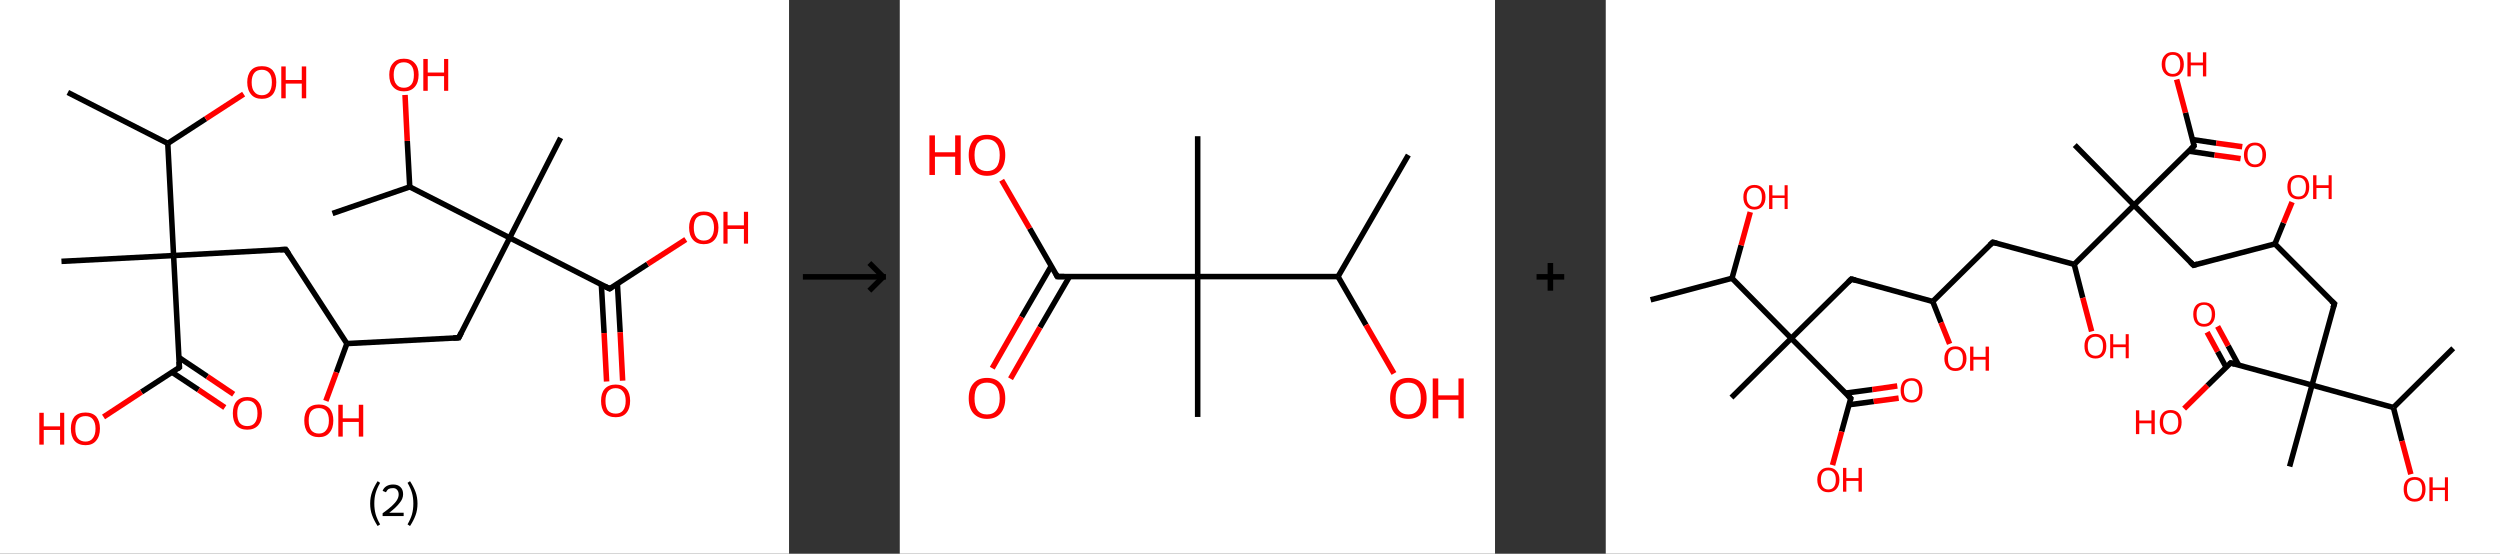 <?xml version='1.0' encoding='ASCII' standalone='yes'?>
<svg xmlns="http://www.w3.org/2000/svg" xmlns:xlink="http://www.w3.org/1999/xlink" version="1.1" width="903.0px" viewBox="0 0 903.0 200.0" height="200.0px">
  <rect x="0" y="0" width="903.0" height="200.0" fill="#333333" stroke="none"/>
  <g>
    <g transform="translate(0, 0) scale(1 1) "><!-- END OF HEADER -->
<rect style="opacity:1.0;fill:#FFFFFF;stroke:none" width="285.0" height="200.0" x="0.0" y="0.0"> </rect>
<path class="bond-0 atom-0 atom-1" d="M 24.5,33.4 L 60.6,51.8" style="fill:none;fill-rule:evenodd;stroke:#000000;stroke-width:2.0px;stroke-linecap:butt;stroke-linejoin:miter;stroke-opacity:1"/>
<path class="bond-1 atom-1 atom-2" d="M 60.6,51.8 L 74.3,42.9" style="fill:none;fill-rule:evenodd;stroke:#000000;stroke-width:2.0px;stroke-linecap:butt;stroke-linejoin:miter;stroke-opacity:1"/>
<path class="bond-1 atom-1 atom-2" d="M 74.3,42.9 L 88.0,34.0" style="fill:none;fill-rule:evenodd;stroke:#FF0000;stroke-width:2.0px;stroke-linecap:butt;stroke-linejoin:miter;stroke-opacity:1"/>
<path class="bond-2 atom-1 atom-3" d="M 60.6,51.8 L 62.7,92.3" style="fill:none;fill-rule:evenodd;stroke:#000000;stroke-width:2.0px;stroke-linecap:butt;stroke-linejoin:miter;stroke-opacity:1"/>
<path class="bond-3 atom-3 atom-4" d="M 62.7,92.3 L 22.2,94.4" style="fill:none;fill-rule:evenodd;stroke:#000000;stroke-width:2.0px;stroke-linecap:butt;stroke-linejoin:miter;stroke-opacity:1"/>
<path class="bond-4 atom-3 atom-5" d="M 62.7,92.3 L 103.2,90.1" style="fill:none;fill-rule:evenodd;stroke:#000000;stroke-width:2.0px;stroke-linecap:butt;stroke-linejoin:miter;stroke-opacity:1"/>
<path class="bond-5 atom-5 atom-6" d="M 103.2,90.1 L 125.3,124.1" style="fill:none;fill-rule:evenodd;stroke:#000000;stroke-width:2.0px;stroke-linecap:butt;stroke-linejoin:miter;stroke-opacity:1"/>
<path class="bond-6 atom-6 atom-7" d="M 125.3,124.1 L 121.5,134.5" style="fill:none;fill-rule:evenodd;stroke:#000000;stroke-width:2.0px;stroke-linecap:butt;stroke-linejoin:miter;stroke-opacity:1"/>
<path class="bond-6 atom-6 atom-7" d="M 121.5,134.5 L 117.7,144.8" style="fill:none;fill-rule:evenodd;stroke:#FF0000;stroke-width:2.0px;stroke-linecap:butt;stroke-linejoin:miter;stroke-opacity:1"/>
<path class="bond-7 atom-6 atom-8" d="M 125.3,124.1 L 165.7,122.0" style="fill:none;fill-rule:evenodd;stroke:#000000;stroke-width:2.0px;stroke-linecap:butt;stroke-linejoin:miter;stroke-opacity:1"/>
<path class="bond-8 atom-8 atom-9" d="M 165.7,122.0 L 184.1,85.9" style="fill:none;fill-rule:evenodd;stroke:#000000;stroke-width:2.0px;stroke-linecap:butt;stroke-linejoin:miter;stroke-opacity:1"/>
<path class="bond-9 atom-9 atom-10" d="M 184.1,85.9 L 202.5,49.8" style="fill:none;fill-rule:evenodd;stroke:#000000;stroke-width:2.0px;stroke-linecap:butt;stroke-linejoin:miter;stroke-opacity:1"/>
<path class="bond-10 atom-9 atom-11" d="M 184.1,85.9 L 220.2,104.3" style="fill:none;fill-rule:evenodd;stroke:#000000;stroke-width:2.0px;stroke-linecap:butt;stroke-linejoin:miter;stroke-opacity:1"/>
<path class="bond-11 atom-11 atom-12" d="M 217.2,102.7 L 218.2,120.3" style="fill:none;fill-rule:evenodd;stroke:#000000;stroke-width:2.0px;stroke-linecap:butt;stroke-linejoin:miter;stroke-opacity:1"/>
<path class="bond-11 atom-11 atom-12" d="M 218.2,120.3 L 219.1,137.8" style="fill:none;fill-rule:evenodd;stroke:#FF0000;stroke-width:2.0px;stroke-linecap:butt;stroke-linejoin:miter;stroke-opacity:1"/>
<path class="bond-11 atom-11 atom-12" d="M 223.0,102.4 L 224.0,120.0" style="fill:none;fill-rule:evenodd;stroke:#000000;stroke-width:2.0px;stroke-linecap:butt;stroke-linejoin:miter;stroke-opacity:1"/>
<path class="bond-11 atom-11 atom-12" d="M 224.0,120.0 L 224.9,137.5" style="fill:none;fill-rule:evenodd;stroke:#FF0000;stroke-width:2.0px;stroke-linecap:butt;stroke-linejoin:miter;stroke-opacity:1"/>
<path class="bond-12 atom-11 atom-13" d="M 220.2,104.3 L 233.9,95.4" style="fill:none;fill-rule:evenodd;stroke:#000000;stroke-width:2.0px;stroke-linecap:butt;stroke-linejoin:miter;stroke-opacity:1"/>
<path class="bond-12 atom-11 atom-13" d="M 233.9,95.4 L 247.7,86.5" style="fill:none;fill-rule:evenodd;stroke:#FF0000;stroke-width:2.0px;stroke-linecap:butt;stroke-linejoin:miter;stroke-opacity:1"/>
<path class="bond-13 atom-9 atom-14" d="M 184.1,85.9 L 148.0,67.5" style="fill:none;fill-rule:evenodd;stroke:#000000;stroke-width:2.0px;stroke-linecap:butt;stroke-linejoin:miter;stroke-opacity:1"/>
<path class="bond-14 atom-14 atom-15" d="M 148.0,67.5 L 120.1,77.1" style="fill:none;fill-rule:evenodd;stroke:#000000;stroke-width:2.0px;stroke-linecap:butt;stroke-linejoin:miter;stroke-opacity:1"/>
<path class="bond-15 atom-14 atom-16" d="M 148.0,67.5 L 147.1,50.9" style="fill:none;fill-rule:evenodd;stroke:#000000;stroke-width:2.0px;stroke-linecap:butt;stroke-linejoin:miter;stroke-opacity:1"/>
<path class="bond-15 atom-14 atom-16" d="M 147.1,50.9 L 146.3,34.3" style="fill:none;fill-rule:evenodd;stroke:#FF0000;stroke-width:2.0px;stroke-linecap:butt;stroke-linejoin:miter;stroke-opacity:1"/>
<path class="bond-16 atom-3 atom-17" d="M 62.7,92.3 L 64.8,132.7" style="fill:none;fill-rule:evenodd;stroke:#000000;stroke-width:2.0px;stroke-linecap:butt;stroke-linejoin:miter;stroke-opacity:1"/>
<path class="bond-17 atom-17 atom-18" d="M 62.2,134.5 L 71.7,140.8" style="fill:none;fill-rule:evenodd;stroke:#000000;stroke-width:2.0px;stroke-linecap:butt;stroke-linejoin:miter;stroke-opacity:1"/>
<path class="bond-17 atom-17 atom-18" d="M 71.7,140.8 L 81.2,147.2" style="fill:none;fill-rule:evenodd;stroke:#FF0000;stroke-width:2.0px;stroke-linecap:butt;stroke-linejoin:miter;stroke-opacity:1"/>
<path class="bond-17 atom-17 atom-18" d="M 64.6,129.1 L 74.9,136.0" style="fill:none;fill-rule:evenodd;stroke:#000000;stroke-width:2.0px;stroke-linecap:butt;stroke-linejoin:miter;stroke-opacity:1"/>
<path class="bond-17 atom-17 atom-18" d="M 74.9,136.0 L 84.4,142.4" style="fill:none;fill-rule:evenodd;stroke:#FF0000;stroke-width:2.0px;stroke-linecap:butt;stroke-linejoin:miter;stroke-opacity:1"/>
<path class="bond-18 atom-17 atom-19" d="M 64.8,132.7 L 51.1,141.6" style="fill:none;fill-rule:evenodd;stroke:#000000;stroke-width:2.0px;stroke-linecap:butt;stroke-linejoin:miter;stroke-opacity:1"/>
<path class="bond-18 atom-17 atom-19" d="M 51.1,141.6 L 37.4,150.6" style="fill:none;fill-rule:evenodd;stroke:#FF0000;stroke-width:2.0px;stroke-linecap:butt;stroke-linejoin:miter;stroke-opacity:1"/>
<path d="M 101.2,90.2 L 103.2,90.1 L 104.3,91.8" style="fill:none;stroke:#000000;stroke-width:2.0px;stroke-linecap:butt;stroke-linejoin:miter;stroke-opacity:1;"/>
<path d="M 163.7,122.1 L 165.7,122.0 L 166.6,120.2" style="fill:none;stroke:#000000;stroke-width:2.0px;stroke-linecap:butt;stroke-linejoin:miter;stroke-opacity:1;"/>
<path d="M 218.4,103.4 L 220.2,104.3 L 220.9,103.8" style="fill:none;stroke:#000000;stroke-width:2.0px;stroke-linecap:butt;stroke-linejoin:miter;stroke-opacity:1;"/>
<path d="M 64.7,130.7 L 64.8,132.7 L 64.2,133.2" style="fill:none;stroke:#000000;stroke-width:2.0px;stroke-linecap:butt;stroke-linejoin:miter;stroke-opacity:1;"/>
<path class="atom-2" d="M 89.3 29.7 Q 89.3 27.0, 90.7 25.4 Q 92.0 23.9, 94.6 23.9 Q 97.1 23.9, 98.5 25.4 Q 99.8 27.0, 99.8 29.7 Q 99.8 32.5, 98.5 34.1 Q 97.1 35.7, 94.6 35.7 Q 92.0 35.7, 90.7 34.1 Q 89.3 32.5, 89.3 29.7 M 94.6 34.4 Q 96.3 34.4, 97.3 33.2 Q 98.2 32.0, 98.2 29.7 Q 98.2 27.5, 97.3 26.4 Q 96.3 25.2, 94.6 25.2 Q 92.8 25.2, 91.9 26.3 Q 90.9 27.5, 90.9 29.7 Q 90.9 32.1, 91.9 33.2 Q 92.8 34.4, 94.6 34.4 " fill="#FF0000"/>
<path class="atom-2" d="M 101.6 24.0 L 103.2 24.0 L 103.2 28.9 L 109.0 28.9 L 109.0 24.0 L 110.6 24.0 L 110.6 35.5 L 109.0 35.5 L 109.0 30.2 L 103.2 30.2 L 103.2 35.5 L 101.6 35.5 L 101.6 24.0 " fill="#FF0000"/>
<path class="atom-7" d="M 109.9 151.9 Q 109.9 149.2, 111.2 147.6 Q 112.6 146.1, 115.2 146.1 Q 117.7 146.1, 119.1 147.6 Q 120.4 149.2, 120.4 151.9 Q 120.4 154.7, 119.0 156.3 Q 117.7 157.9, 115.2 157.9 Q 112.6 157.9, 111.2 156.3 Q 109.9 154.7, 109.9 151.9 M 115.2 156.6 Q 116.9 156.6, 117.8 155.4 Q 118.8 154.2, 118.8 151.9 Q 118.8 149.7, 117.8 148.5 Q 116.9 147.4, 115.2 147.4 Q 113.4 147.4, 112.4 148.5 Q 111.5 149.6, 111.5 151.9 Q 111.5 154.2, 112.4 155.4 Q 113.4 156.6, 115.2 156.6 " fill="#FF0000"/>
<path class="atom-7" d="M 122.2 146.2 L 123.8 146.2 L 123.8 151.1 L 129.6 151.1 L 129.6 146.2 L 131.2 146.2 L 131.2 157.7 L 129.6 157.7 L 129.6 152.4 L 123.8 152.4 L 123.8 157.7 L 122.2 157.7 L 122.2 146.2 " fill="#FF0000"/>
<path class="atom-12" d="M 217.1 144.8 Q 217.1 142.0, 218.4 140.5 Q 219.8 138.9, 222.4 138.9 Q 224.9 138.9, 226.3 140.5 Q 227.6 142.0, 227.6 144.8 Q 227.6 147.6, 226.2 149.2 Q 224.9 150.7, 222.4 150.7 Q 219.8 150.7, 218.4 149.2 Q 217.1 147.6, 217.1 144.8 M 222.4 149.4 Q 224.1 149.4, 225.0 148.3 Q 226.0 147.1, 226.0 144.8 Q 226.0 142.5, 225.0 141.4 Q 224.1 140.2, 222.4 140.2 Q 220.6 140.2, 219.6 141.4 Q 218.7 142.5, 218.7 144.8 Q 218.7 147.1, 219.6 148.3 Q 220.6 149.4, 222.4 149.4 " fill="#FF0000"/>
<path class="atom-13" d="M 248.9 82.2 Q 248.9 79.5, 250.3 77.9 Q 251.7 76.4, 254.2 76.4 Q 256.8 76.4, 258.1 77.9 Q 259.5 79.5, 259.5 82.2 Q 259.5 85.0, 258.1 86.6 Q 256.7 88.2, 254.2 88.2 Q 251.7 88.2, 250.3 86.6 Q 248.9 85.0, 248.9 82.2 M 254.2 86.9 Q 256.0 86.9, 256.9 85.7 Q 257.9 84.5, 257.9 82.2 Q 257.9 80.0, 256.9 78.8 Q 256.0 77.7, 254.2 77.7 Q 252.5 77.7, 251.5 78.8 Q 250.6 80.0, 250.6 82.2 Q 250.6 84.5, 251.5 85.7 Q 252.5 86.9, 254.2 86.9 " fill="#FF0000"/>
<path class="atom-13" d="M 261.3 76.5 L 262.8 76.5 L 262.8 81.4 L 268.7 81.4 L 268.7 76.5 L 270.2 76.5 L 270.2 88.0 L 268.7 88.0 L 268.7 82.7 L 262.8 82.7 L 262.8 88.0 L 261.3 88.0 L 261.3 76.5 " fill="#FF0000"/>
<path class="atom-16" d="M 140.6 27.0 Q 140.6 24.3, 142.0 22.8 Q 143.3 21.2, 145.9 21.2 Q 148.4 21.2, 149.8 22.8 Q 151.2 24.3, 151.2 27.0 Q 151.2 29.8, 149.8 31.4 Q 148.4 33.0, 145.9 33.0 Q 143.4 33.0, 142.0 31.4 Q 140.6 29.9, 140.6 27.0 M 145.9 31.7 Q 147.6 31.7, 148.6 30.5 Q 149.5 29.4, 149.5 27.0 Q 149.5 24.8, 148.6 23.7 Q 147.6 22.5, 145.9 22.5 Q 144.1 22.5, 143.2 23.6 Q 142.2 24.8, 142.2 27.0 Q 142.2 29.4, 143.2 30.5 Q 144.1 31.7, 145.9 31.7 " fill="#FF0000"/>
<path class="atom-16" d="M 152.9 21.3 L 154.5 21.3 L 154.5 26.2 L 160.4 26.2 L 160.4 21.3 L 161.9 21.3 L 161.9 32.8 L 160.4 32.8 L 160.4 27.5 L 154.5 27.5 L 154.5 32.8 L 152.9 32.8 L 152.9 21.3 " fill="#FF0000"/>
<path class="atom-18" d="M 84.1 149.3 Q 84.1 146.5, 85.4 145.0 Q 86.8 143.4, 89.3 143.4 Q 91.9 143.4, 93.2 145.0 Q 94.6 146.5, 94.6 149.3 Q 94.6 152.1, 93.2 153.7 Q 91.8 155.2, 89.3 155.2 Q 86.8 155.2, 85.4 153.7 Q 84.1 152.1, 84.1 149.3 M 89.3 153.9 Q 91.1 153.9, 92.0 152.8 Q 93.0 151.6, 93.0 149.3 Q 93.0 147.0, 92.0 145.9 Q 91.1 144.7, 89.3 144.7 Q 87.6 144.7, 86.6 145.9 Q 85.7 147.0, 85.7 149.3 Q 85.7 151.6, 86.6 152.8 Q 87.6 153.9, 89.3 153.9 " fill="#FF0000"/>
<path class="atom-19" d="M 14.2 149.1 L 15.8 149.1 L 15.8 154.0 L 21.7 154.0 L 21.7 149.1 L 23.2 149.1 L 23.2 160.6 L 21.7 160.6 L 21.7 155.3 L 15.8 155.3 L 15.8 160.6 L 14.2 160.6 L 14.2 149.1 " fill="#FF0000"/>
<path class="atom-19" d="M 25.6 154.8 Q 25.6 152.1, 26.9 150.5 Q 28.3 149.0, 30.9 149.0 Q 33.4 149.0, 34.8 150.5 Q 36.1 152.1, 36.1 154.8 Q 36.1 157.6, 34.7 159.2 Q 33.4 160.8, 30.9 160.8 Q 28.3 160.8, 26.9 159.2 Q 25.6 157.6, 25.6 154.8 M 30.9 159.5 Q 32.6 159.5, 33.5 158.3 Q 34.5 157.1, 34.5 154.8 Q 34.5 152.6, 33.5 151.4 Q 32.6 150.3, 30.9 150.3 Q 29.1 150.3, 28.1 151.4 Q 27.2 152.6, 27.2 154.8 Q 27.2 157.2, 28.1 158.3 Q 29.1 159.5, 30.9 159.5 " fill="#FF0000"/>
<path class="legend" d="M 133.7 181.9 Q 133.7 179.6, 134.4 177.7 Q 135.1 175.8, 136.4 173.8 L 137.3 174.4 Q 136.2 176.3, 135.7 178.0 Q 135.2 179.7, 135.2 181.9 Q 135.2 184.0, 135.7 185.8 Q 136.2 187.5, 137.3 189.4 L 136.4 190.0 Q 135.1 188.0, 134.4 186.1 Q 133.7 184.2, 133.7 181.9 " fill="#000000"/>
<path class="legend" d="M 138.2 177.3 Q 138.6 176.2, 139.6 175.6 Q 140.6 175.0, 142.0 175.0 Q 143.7 175.0, 144.6 175.9 Q 145.6 176.8, 145.6 178.5 Q 145.6 180.2, 144.3 181.7 Q 143.1 183.3, 140.6 185.2 L 145.8 185.2 L 145.8 186.4 L 138.2 186.4 L 138.2 185.4 Q 140.3 183.9, 141.5 182.8 Q 142.8 181.6, 143.4 180.6 Q 144.0 179.6, 144.0 178.6 Q 144.0 177.5, 143.4 176.9 Q 142.9 176.3, 142.0 176.3 Q 141.0 176.3, 140.4 176.6 Q 139.8 177.0, 139.4 177.8 L 138.2 177.3 " fill="#000000"/>
<path class="legend" d="M 150.8 181.9 Q 150.8 184.2, 150.1 186.1 Q 149.4 188.0, 148.1 190.0 L 147.2 189.4 Q 148.3 187.5, 148.8 185.8 Q 149.3 184.0, 149.3 181.9 Q 149.3 179.7, 148.8 178.0 Q 148.3 176.3, 147.2 174.4 L 148.1 173.8 Q 149.4 175.8, 150.1 177.7 Q 150.8 179.6, 150.8 181.9 " fill="#000000"/>
</g>
    <g transform="translate(285.0, 0) scale(1 1) "><line x1="5" y1="100" x2="35" y2="100" style="stroke:rgb(0,0,0);stroke-width:2"/>
  <line x1="34" y1="100" x2="29" y2="95" style="stroke:rgb(0,0,0);stroke-width:2"/>
  <line x1="34" y1="100" x2="29" y2="105" style="stroke:rgb(0,0,0);stroke-width:2"/>
</g>
    <g transform="translate(325.0, 0) scale(1 1) "><!-- END OF HEADER -->
<rect style="opacity:1.0;fill:#FFFFFF;stroke:none" width="215.0" height="200.0" x="0.0" y="0.0"> </rect>
<path class="bond-0 atom-0 atom-1" d="M 183.7,56.0 L 158.3,99.9" style="fill:none;fill-rule:evenodd;stroke:#000000;stroke-width:2.0px;stroke-linecap:butt;stroke-linejoin:miter;stroke-opacity:1"/>
<path class="bond-1 atom-1 atom-2" d="M 158.3,99.9 L 168.4,117.4" style="fill:none;fill-rule:evenodd;stroke:#000000;stroke-width:2.0px;stroke-linecap:butt;stroke-linejoin:miter;stroke-opacity:1"/>
<path class="bond-1 atom-1 atom-2" d="M 168.4,117.4 L 178.5,134.9" style="fill:none;fill-rule:evenodd;stroke:#FF0000;stroke-width:2.0px;stroke-linecap:butt;stroke-linejoin:miter;stroke-opacity:1"/>
<path class="bond-2 atom-1 atom-3" d="M 158.3,99.9 L 107.6,99.9" style="fill:none;fill-rule:evenodd;stroke:#000000;stroke-width:2.0px;stroke-linecap:butt;stroke-linejoin:miter;stroke-opacity:1"/>
<path class="bond-3 atom-3 atom-4" d="M 107.6,99.9 L 107.6,49.2" style="fill:none;fill-rule:evenodd;stroke:#000000;stroke-width:2.0px;stroke-linecap:butt;stroke-linejoin:miter;stroke-opacity:1"/>
<path class="bond-4 atom-3 atom-5" d="M 107.6,99.9 L 107.6,150.6" style="fill:none;fill-rule:evenodd;stroke:#000000;stroke-width:2.0px;stroke-linecap:butt;stroke-linejoin:miter;stroke-opacity:1"/>
<path class="bond-5 atom-3 atom-6" d="M 107.6,99.9 L 56.9,99.9" style="fill:none;fill-rule:evenodd;stroke:#000000;stroke-width:2.0px;stroke-linecap:butt;stroke-linejoin:miter;stroke-opacity:1"/>
<path class="bond-6 atom-6 atom-7" d="M 54.7,96.1 L 44.0,114.5" style="fill:none;fill-rule:evenodd;stroke:#000000;stroke-width:2.0px;stroke-linecap:butt;stroke-linejoin:miter;stroke-opacity:1"/>
<path class="bond-6 atom-6 atom-7" d="M 44.0,114.5 L 33.4,133.0" style="fill:none;fill-rule:evenodd;stroke:#FF0000;stroke-width:2.0px;stroke-linecap:butt;stroke-linejoin:miter;stroke-opacity:1"/>
<path class="bond-6 atom-6 atom-7" d="M 61.3,99.9 L 50.6,118.3" style="fill:none;fill-rule:evenodd;stroke:#000000;stroke-width:2.0px;stroke-linecap:butt;stroke-linejoin:miter;stroke-opacity:1"/>
<path class="bond-6 atom-6 atom-7" d="M 50.6,118.3 L 40.0,136.8" style="fill:none;fill-rule:evenodd;stroke:#FF0000;stroke-width:2.0px;stroke-linecap:butt;stroke-linejoin:miter;stroke-opacity:1"/>
<path class="bond-7 atom-6 atom-8" d="M 56.9,99.9 L 46.9,82.5" style="fill:none;fill-rule:evenodd;stroke:#000000;stroke-width:2.0px;stroke-linecap:butt;stroke-linejoin:miter;stroke-opacity:1"/>
<path class="bond-7 atom-6 atom-8" d="M 46.9,82.5 L 36.8,65.1" style="fill:none;fill-rule:evenodd;stroke:#FF0000;stroke-width:2.0px;stroke-linecap:butt;stroke-linejoin:miter;stroke-opacity:1"/>
<path d="M 59.4,99.9 L 56.9,99.9 L 56.4,99.0" style="fill:none;stroke:#000000;stroke-width:2.0px;stroke-linecap:butt;stroke-linejoin:miter;stroke-opacity:1;"/>
<path class="atom-2" d="M 177.1 143.9 Q 177.1 140.4, 178.8 138.5 Q 180.5 136.5, 183.7 136.5 Q 186.9 136.5, 188.6 138.5 Q 190.3 140.4, 190.3 143.9 Q 190.3 147.3, 188.6 149.3 Q 186.8 151.3, 183.7 151.3 Q 180.5 151.3, 178.8 149.3 Q 177.1 147.4, 177.1 143.9 M 183.7 149.7 Q 185.9 149.7, 187.0 148.2 Q 188.2 146.7, 188.2 143.9 Q 188.2 141.0, 187.0 139.6 Q 185.9 138.2, 183.7 138.2 Q 181.5 138.2, 180.3 139.6 Q 179.1 141.0, 179.1 143.9 Q 179.1 146.8, 180.3 148.2 Q 181.5 149.7, 183.7 149.7 " fill="#FF0000"/>
<path class="atom-2" d="M 192.5 136.7 L 194.5 136.7 L 194.5 142.8 L 201.8 142.8 L 201.8 136.7 L 203.7 136.7 L 203.7 151.1 L 201.8 151.1 L 201.8 144.4 L 194.5 144.4 L 194.5 151.1 L 192.5 151.1 L 192.5 136.7 " fill="#FF0000"/>
<path class="atom-7" d="M 24.9 143.9 Q 24.9 140.4, 26.6 138.5 Q 28.3 136.5, 31.5 136.5 Q 34.7 136.5, 36.4 138.5 Q 38.1 140.4, 38.1 143.9 Q 38.1 147.3, 36.4 149.3 Q 34.7 151.3, 31.5 151.3 Q 28.4 151.3, 26.6 149.3 Q 24.9 147.4, 24.9 143.9 M 31.5 149.7 Q 33.7 149.7, 34.9 148.2 Q 36.1 146.7, 36.1 143.9 Q 36.1 141.0, 34.9 139.6 Q 33.7 138.2, 31.5 138.2 Q 29.3 138.2, 28.1 139.6 Q 27.0 141.0, 27.0 143.9 Q 27.0 146.8, 28.1 148.2 Q 29.3 149.7, 31.5 149.7 " fill="#FF0000"/>
<path class="atom-8" d="M 10.7 48.9 L 12.7 48.9 L 12.7 55.0 L 20.0 55.0 L 20.0 48.9 L 22.0 48.9 L 22.0 63.2 L 20.0 63.2 L 20.0 56.6 L 12.7 56.6 L 12.7 63.2 L 10.7 63.2 L 10.7 48.9 " fill="#FF0000"/>
<path class="atom-8" d="M 24.9 56.0 Q 24.9 52.6, 26.6 50.6 Q 28.3 48.7, 31.5 48.7 Q 34.7 48.7, 36.4 50.6 Q 38.1 52.6, 38.1 56.0 Q 38.1 59.5, 36.4 61.5 Q 34.7 63.5, 31.5 63.5 Q 28.4 63.5, 26.6 61.5 Q 24.9 59.5, 24.9 56.0 M 31.5 61.8 Q 33.7 61.8, 34.9 60.4 Q 36.1 58.9, 36.1 56.0 Q 36.1 53.2, 34.9 51.8 Q 33.7 50.3, 31.5 50.3 Q 29.3 50.3, 28.1 51.7 Q 27.0 53.2, 27.0 56.0 Q 27.0 58.9, 28.1 60.4 Q 29.3 61.8, 31.5 61.8 " fill="#FF0000"/>
</g>
    <g transform="translate(540.0, 0) scale(1 1) "><line x1="15" y1="100" x2="25" y2="100" style="stroke:rgb(0,0,0);stroke-width:2"/>
  <line x1="20" y1="95" x2="20" y2="105" style="stroke:rgb(0,0,0);stroke-width:2"/>
</g>
    <g transform="translate(580.0, 0) scale(1 1) "><!-- END OF HEADER -->
<rect style="opacity:1.0;fill:#FFFFFF;stroke:none" width="323.0" height="200.0" x="0.0" y="0.0"> </rect>
<path class="bond-0 atom-0 atom-1" d="M 16.2,108.3 L 45.6,100.5" style="fill:none;fill-rule:evenodd;stroke:#000000;stroke-width:2.0px;stroke-linecap:butt;stroke-linejoin:miter;stroke-opacity:1"/>
<path class="bond-1 atom-1 atom-2" d="M 45.6,100.5 L 48.9,88.6" style="fill:none;fill-rule:evenodd;stroke:#000000;stroke-width:2.0px;stroke-linecap:butt;stroke-linejoin:miter;stroke-opacity:1"/>
<path class="bond-1 atom-1 atom-2" d="M 48.9,88.6 L 52.2,76.6" style="fill:none;fill-rule:evenodd;stroke:#FF0000;stroke-width:2.0px;stroke-linecap:butt;stroke-linejoin:miter;stroke-opacity:1"/>
<path class="bond-2 atom-1 atom-3" d="M 45.6,100.5 L 67.0,122.2" style="fill:none;fill-rule:evenodd;stroke:#000000;stroke-width:2.0px;stroke-linecap:butt;stroke-linejoin:miter;stroke-opacity:1"/>
<path class="bond-3 atom-3 atom-4" d="M 67.0,122.2 L 45.4,143.6" style="fill:none;fill-rule:evenodd;stroke:#000000;stroke-width:2.0px;stroke-linecap:butt;stroke-linejoin:miter;stroke-opacity:1"/>
<path class="bond-4 atom-3 atom-5" d="M 67.0,122.2 L 88.7,100.8" style="fill:none;fill-rule:evenodd;stroke:#000000;stroke-width:2.0px;stroke-linecap:butt;stroke-linejoin:miter;stroke-opacity:1"/>
<path class="bond-5 atom-5 atom-6" d="M 88.7,100.8 L 118.1,108.9" style="fill:none;fill-rule:evenodd;stroke:#000000;stroke-width:2.0px;stroke-linecap:butt;stroke-linejoin:miter;stroke-opacity:1"/>
<path class="bond-6 atom-6 atom-7" d="M 118.1,108.9 L 121.1,116.5" style="fill:none;fill-rule:evenodd;stroke:#000000;stroke-width:2.0px;stroke-linecap:butt;stroke-linejoin:miter;stroke-opacity:1"/>
<path class="bond-6 atom-6 atom-7" d="M 121.1,116.5 L 124.2,124.2" style="fill:none;fill-rule:evenodd;stroke:#FF0000;stroke-width:2.0px;stroke-linecap:butt;stroke-linejoin:miter;stroke-opacity:1"/>
<path class="bond-7 atom-6 atom-8" d="M 118.1,108.9 L 139.8,87.5" style="fill:none;fill-rule:evenodd;stroke:#000000;stroke-width:2.0px;stroke-linecap:butt;stroke-linejoin:miter;stroke-opacity:1"/>
<path class="bond-8 atom-8 atom-9" d="M 139.8,87.5 L 169.2,95.5" style="fill:none;fill-rule:evenodd;stroke:#000000;stroke-width:2.0px;stroke-linecap:butt;stroke-linejoin:miter;stroke-opacity:1"/>
<path class="bond-9 atom-9 atom-10" d="M 169.2,95.5 L 172.3,107.6" style="fill:none;fill-rule:evenodd;stroke:#000000;stroke-width:2.0px;stroke-linecap:butt;stroke-linejoin:miter;stroke-opacity:1"/>
<path class="bond-9 atom-9 atom-10" d="M 172.3,107.6 L 175.5,119.7" style="fill:none;fill-rule:evenodd;stroke:#FF0000;stroke-width:2.0px;stroke-linecap:butt;stroke-linejoin:miter;stroke-opacity:1"/>
<path class="bond-10 atom-9 atom-11" d="M 169.2,95.5 L 190.8,74.1" style="fill:none;fill-rule:evenodd;stroke:#000000;stroke-width:2.0px;stroke-linecap:butt;stroke-linejoin:miter;stroke-opacity:1"/>
<path class="bond-11 atom-11 atom-12" d="M 190.8,74.1 L 169.4,52.4" style="fill:none;fill-rule:evenodd;stroke:#000000;stroke-width:2.0px;stroke-linecap:butt;stroke-linejoin:miter;stroke-opacity:1"/>
<path class="bond-12 atom-11 atom-13" d="M 190.8,74.1 L 212.3,95.8" style="fill:none;fill-rule:evenodd;stroke:#000000;stroke-width:2.0px;stroke-linecap:butt;stroke-linejoin:miter;stroke-opacity:1"/>
<path class="bond-13 atom-13 atom-14" d="M 212.3,95.8 L 241.7,88.1" style="fill:none;fill-rule:evenodd;stroke:#000000;stroke-width:2.0px;stroke-linecap:butt;stroke-linejoin:miter;stroke-opacity:1"/>
<path class="bond-14 atom-14 atom-15" d="M 241.7,88.1 L 244.8,80.5" style="fill:none;fill-rule:evenodd;stroke:#000000;stroke-width:2.0px;stroke-linecap:butt;stroke-linejoin:miter;stroke-opacity:1"/>
<path class="bond-14 atom-14 atom-15" d="M 244.8,80.5 L 247.9,73.0" style="fill:none;fill-rule:evenodd;stroke:#FF0000;stroke-width:2.0px;stroke-linecap:butt;stroke-linejoin:miter;stroke-opacity:1"/>
<path class="bond-15 atom-14 atom-16" d="M 241.7,88.1 L 263.2,109.7" style="fill:none;fill-rule:evenodd;stroke:#000000;stroke-width:2.0px;stroke-linecap:butt;stroke-linejoin:miter;stroke-opacity:1"/>
<path class="bond-16 atom-16 atom-17" d="M 263.2,109.7 L 255.1,139.1" style="fill:none;fill-rule:evenodd;stroke:#000000;stroke-width:2.0px;stroke-linecap:butt;stroke-linejoin:miter;stroke-opacity:1"/>
<path class="bond-17 atom-17 atom-18" d="M 255.1,139.1 L 247.0,168.5" style="fill:none;fill-rule:evenodd;stroke:#000000;stroke-width:2.0px;stroke-linecap:butt;stroke-linejoin:miter;stroke-opacity:1"/>
<path class="bond-18 atom-17 atom-19" d="M 255.1,139.1 L 225.7,131.1" style="fill:none;fill-rule:evenodd;stroke:#000000;stroke-width:2.0px;stroke-linecap:butt;stroke-linejoin:miter;stroke-opacity:1"/>
<path class="bond-19 atom-19 atom-20" d="M 228.6,131.9 L 224.8,124.9" style="fill:none;fill-rule:evenodd;stroke:#000000;stroke-width:2.0px;stroke-linecap:butt;stroke-linejoin:miter;stroke-opacity:1"/>
<path class="bond-19 atom-19 atom-20" d="M 224.8,124.9 L 221.0,117.9" style="fill:none;fill-rule:evenodd;stroke:#FF0000;stroke-width:2.0px;stroke-linecap:butt;stroke-linejoin:miter;stroke-opacity:1"/>
<path class="bond-19 atom-19 atom-20" d="M 224.1,132.7 L 221.0,127.0" style="fill:none;fill-rule:evenodd;stroke:#000000;stroke-width:2.0px;stroke-linecap:butt;stroke-linejoin:miter;stroke-opacity:1"/>
<path class="bond-19 atom-19 atom-20" d="M 221.0,127.0 L 217.2,120.0" style="fill:none;fill-rule:evenodd;stroke:#FF0000;stroke-width:2.0px;stroke-linecap:butt;stroke-linejoin:miter;stroke-opacity:1"/>
<path class="bond-20 atom-19 atom-21" d="M 225.7,131.1 L 217.3,139.3" style="fill:none;fill-rule:evenodd;stroke:#000000;stroke-width:2.0px;stroke-linecap:butt;stroke-linejoin:miter;stroke-opacity:1"/>
<path class="bond-20 atom-19 atom-21" d="M 217.3,139.3 L 208.9,147.6" style="fill:none;fill-rule:evenodd;stroke:#FF0000;stroke-width:2.0px;stroke-linecap:butt;stroke-linejoin:miter;stroke-opacity:1"/>
<path class="bond-21 atom-17 atom-22" d="M 255.1,139.1 L 284.5,147.2" style="fill:none;fill-rule:evenodd;stroke:#000000;stroke-width:2.0px;stroke-linecap:butt;stroke-linejoin:miter;stroke-opacity:1"/>
<path class="bond-22 atom-22 atom-23" d="M 284.5,147.2 L 306.1,125.8" style="fill:none;fill-rule:evenodd;stroke:#000000;stroke-width:2.0px;stroke-linecap:butt;stroke-linejoin:miter;stroke-opacity:1"/>
<path class="bond-23 atom-22 atom-24" d="M 284.5,147.2 L 287.6,159.3" style="fill:none;fill-rule:evenodd;stroke:#000000;stroke-width:2.0px;stroke-linecap:butt;stroke-linejoin:miter;stroke-opacity:1"/>
<path class="bond-23 atom-22 atom-24" d="M 287.6,159.3 L 290.8,171.3" style="fill:none;fill-rule:evenodd;stroke:#FF0000;stroke-width:2.0px;stroke-linecap:butt;stroke-linejoin:miter;stroke-opacity:1"/>
<path class="bond-24 atom-11 atom-25" d="M 190.8,74.1 L 212.5,52.7" style="fill:none;fill-rule:evenodd;stroke:#000000;stroke-width:2.0px;stroke-linecap:butt;stroke-linejoin:miter;stroke-opacity:1"/>
<path class="bond-25 atom-25 atom-26" d="M 210.6,54.6 L 219.9,56.0" style="fill:none;fill-rule:evenodd;stroke:#000000;stroke-width:2.0px;stroke-linecap:butt;stroke-linejoin:miter;stroke-opacity:1"/>
<path class="bond-25 atom-25 atom-26" d="M 219.9,56.0 L 229.3,57.3" style="fill:none;fill-rule:evenodd;stroke:#FF0000;stroke-width:2.0px;stroke-linecap:butt;stroke-linejoin:miter;stroke-opacity:1"/>
<path class="bond-25 atom-25 atom-26" d="M 211.9,50.4 L 220.5,51.7" style="fill:none;fill-rule:evenodd;stroke:#000000;stroke-width:2.0px;stroke-linecap:butt;stroke-linejoin:miter;stroke-opacity:1"/>
<path class="bond-25 atom-25 atom-26" d="M 220.5,51.7 L 229.9,53.0" style="fill:none;fill-rule:evenodd;stroke:#FF0000;stroke-width:2.0px;stroke-linecap:butt;stroke-linejoin:miter;stroke-opacity:1"/>
<path class="bond-26 atom-25 atom-27" d="M 212.5,52.7 L 209.4,40.7" style="fill:none;fill-rule:evenodd;stroke:#000000;stroke-width:2.0px;stroke-linecap:butt;stroke-linejoin:miter;stroke-opacity:1"/>
<path class="bond-26 atom-25 atom-27" d="M 209.4,40.7 L 206.2,28.7" style="fill:none;fill-rule:evenodd;stroke:#FF0000;stroke-width:2.0px;stroke-linecap:butt;stroke-linejoin:miter;stroke-opacity:1"/>
<path class="bond-27 atom-3 atom-28" d="M 67.0,122.2 L 88.5,143.9" style="fill:none;fill-rule:evenodd;stroke:#000000;stroke-width:2.0px;stroke-linecap:butt;stroke-linejoin:miter;stroke-opacity:1"/>
<path class="bond-28 atom-28 atom-29" d="M 87.8,146.2 L 96.8,145.0" style="fill:none;fill-rule:evenodd;stroke:#000000;stroke-width:2.0px;stroke-linecap:butt;stroke-linejoin:miter;stroke-opacity:1"/>
<path class="bond-28 atom-28 atom-29" d="M 96.8,145.0 L 105.8,143.8" style="fill:none;fill-rule:evenodd;stroke:#FF0000;stroke-width:2.0px;stroke-linecap:butt;stroke-linejoin:miter;stroke-opacity:1"/>
<path class="bond-28 atom-28 atom-29" d="M 86.5,142.0 L 96.3,140.7" style="fill:none;fill-rule:evenodd;stroke:#000000;stroke-width:2.0px;stroke-linecap:butt;stroke-linejoin:miter;stroke-opacity:1"/>
<path class="bond-28 atom-28 atom-29" d="M 96.3,140.7 L 105.3,139.4" style="fill:none;fill-rule:evenodd;stroke:#FF0000;stroke-width:2.0px;stroke-linecap:butt;stroke-linejoin:miter;stroke-opacity:1"/>
<path class="bond-29 atom-28 atom-30" d="M 88.5,143.9 L 85.2,155.9" style="fill:none;fill-rule:evenodd;stroke:#000000;stroke-width:2.0px;stroke-linecap:butt;stroke-linejoin:miter;stroke-opacity:1"/>
<path class="bond-29 atom-28 atom-30" d="M 85.2,155.9 L 81.9,168.0" style="fill:none;fill-rule:evenodd;stroke:#FF0000;stroke-width:2.0px;stroke-linecap:butt;stroke-linejoin:miter;stroke-opacity:1"/>
<path d="M 87.6,101.9 L 88.7,100.8 L 90.2,101.2" style="fill:none;stroke:#000000;stroke-width:2.0px;stroke-linecap:butt;stroke-linejoin:miter;stroke-opacity:1;"/>
<path d="M 138.7,88.5 L 139.8,87.5 L 141.2,87.9" style="fill:none;stroke:#000000;stroke-width:2.0px;stroke-linecap:butt;stroke-linejoin:miter;stroke-opacity:1;"/>
<path d="M 211.2,94.7 L 212.3,95.8 L 213.7,95.4" style="fill:none;stroke:#000000;stroke-width:2.0px;stroke-linecap:butt;stroke-linejoin:miter;stroke-opacity:1;"/>
<path d="M 262.1,108.7 L 263.2,109.7 L 262.7,111.2" style="fill:none;stroke:#000000;stroke-width:2.0px;stroke-linecap:butt;stroke-linejoin:miter;stroke-opacity:1;"/>
<path d="M 227.2,131.5 L 225.7,131.1 L 225.3,131.5" style="fill:none;stroke:#000000;stroke-width:2.0px;stroke-linecap:butt;stroke-linejoin:miter;stroke-opacity:1;"/>
<path d="M 211.4,53.8 L 212.5,52.7 L 212.4,52.1" style="fill:none;stroke:#000000;stroke-width:2.0px;stroke-linecap:butt;stroke-linejoin:miter;stroke-opacity:1;"/>
<path d="M 87.4,142.8 L 88.5,143.9 L 88.3,144.5" style="fill:none;stroke:#000000;stroke-width:2.0px;stroke-linecap:butt;stroke-linejoin:miter;stroke-opacity:1;"/>
<path class="atom-2" d="M 49.7 71.2 Q 49.7 69.1, 50.8 68.0 Q 51.8 66.8, 53.7 66.8 Q 55.6 66.8, 56.6 68.0 Q 57.7 69.1, 57.7 71.2 Q 57.7 73.3, 56.6 74.5 Q 55.6 75.7, 53.7 75.7 Q 51.8 75.7, 50.8 74.5 Q 49.7 73.3, 49.7 71.2 M 53.7 74.7 Q 55.0 74.7, 55.7 73.8 Q 56.4 72.9, 56.4 71.2 Q 56.4 69.5, 55.7 68.6 Q 55.0 67.8, 53.7 67.8 Q 52.4 67.8, 51.7 68.6 Q 50.9 69.5, 50.9 71.2 Q 50.9 72.9, 51.7 73.8 Q 52.4 74.7, 53.7 74.7 " fill="#FF0000"/>
<path class="atom-2" d="M 59.0 66.9 L 60.2 66.9 L 60.2 70.6 L 64.6 70.6 L 64.6 66.9 L 65.7 66.9 L 65.7 75.5 L 64.6 75.5 L 64.6 71.5 L 60.2 71.5 L 60.2 75.5 L 59.0 75.5 L 59.0 66.9 " fill="#FF0000"/>
<path class="atom-7" d="M 122.3 129.5 Q 122.3 127.5, 123.4 126.3 Q 124.4 125.1, 126.3 125.1 Q 128.2 125.1, 129.2 126.3 Q 130.3 127.5, 130.3 129.5 Q 130.3 131.6, 129.2 132.8 Q 128.2 134.0, 126.3 134.0 Q 124.4 134.0, 123.4 132.8 Q 122.3 131.6, 122.3 129.5 M 126.3 133.0 Q 127.6 133.0, 128.3 132.2 Q 129.0 131.3, 129.0 129.5 Q 129.0 127.8, 128.3 127.0 Q 127.6 126.1, 126.3 126.1 Q 125.0 126.1, 124.3 127.0 Q 123.6 127.8, 123.6 129.5 Q 123.6 131.3, 124.3 132.2 Q 125.0 133.0, 126.3 133.0 " fill="#FF0000"/>
<path class="atom-7" d="M 131.6 125.2 L 132.8 125.2 L 132.8 128.9 L 137.2 128.9 L 137.2 125.2 L 138.4 125.2 L 138.4 133.9 L 137.2 133.9 L 137.2 129.9 L 132.8 129.9 L 132.8 133.9 L 131.6 133.9 L 131.6 125.2 " fill="#FF0000"/>
<path class="atom-10" d="M 172.9 125.0 Q 172.9 122.9, 173.9 121.8 Q 175.0 120.6, 176.9 120.6 Q 178.8 120.6, 179.8 121.8 Q 180.8 122.9, 180.8 125.0 Q 180.8 127.1, 179.8 128.3 Q 178.8 129.5, 176.9 129.5 Q 175.0 129.5, 173.9 128.3 Q 172.9 127.1, 172.9 125.0 M 176.9 128.5 Q 178.2 128.5, 178.9 127.6 Q 179.6 126.7, 179.6 125.0 Q 179.6 123.3, 178.9 122.5 Q 178.2 121.6, 176.9 121.6 Q 175.6 121.6, 174.8 122.5 Q 174.1 123.3, 174.1 125.0 Q 174.1 126.8, 174.8 127.6 Q 175.6 128.5, 176.9 128.5 " fill="#FF0000"/>
<path class="atom-10" d="M 182.2 120.7 L 183.3 120.7 L 183.3 124.4 L 187.8 124.4 L 187.8 120.7 L 188.9 120.7 L 188.9 129.4 L 187.8 129.4 L 187.8 125.4 L 183.3 125.4 L 183.3 129.4 L 182.2 129.4 L 182.2 120.7 " fill="#FF0000"/>
<path class="atom-15" d="M 246.2 67.5 Q 246.2 65.5, 247.2 64.3 Q 248.3 63.2, 250.2 63.2 Q 252.1 63.2, 253.1 64.3 Q 254.1 65.5, 254.1 67.5 Q 254.1 69.6, 253.1 70.8 Q 252.1 72.0, 250.2 72.0 Q 248.3 72.0, 247.2 70.8 Q 246.2 69.7, 246.2 67.5 M 250.2 71.0 Q 251.5 71.0, 252.2 70.2 Q 252.9 69.3, 252.9 67.5 Q 252.9 65.8, 252.2 65.0 Q 251.5 64.1, 250.2 64.1 Q 248.9 64.1, 248.1 65.0 Q 247.4 65.8, 247.4 67.5 Q 247.4 69.3, 248.1 70.2 Q 248.9 71.0, 250.2 71.0 " fill="#FF0000"/>
<path class="atom-15" d="M 255.5 63.3 L 256.7 63.3 L 256.7 66.9 L 261.1 66.9 L 261.1 63.3 L 262.2 63.3 L 262.2 71.9 L 261.1 71.9 L 261.1 67.9 L 256.7 67.9 L 256.7 71.9 L 255.5 71.9 L 255.5 63.3 " fill="#FF0000"/>
<path class="atom-20" d="M 212.2 113.5 Q 212.2 111.5, 213.2 110.3 Q 214.2 109.2, 216.1 109.2 Q 218.0 109.2, 219.1 110.3 Q 220.1 111.5, 220.1 113.5 Q 220.1 115.6, 219.0 116.8 Q 218.0 118.0, 216.1 118.0 Q 214.2 118.0, 213.2 116.8 Q 212.2 115.6, 212.2 113.5 M 216.1 117.0 Q 217.4 117.0, 218.1 116.2 Q 218.9 115.3, 218.9 113.5 Q 218.9 111.8, 218.1 111.0 Q 217.4 110.1, 216.1 110.1 Q 214.8 110.1, 214.1 111.0 Q 213.4 111.8, 213.4 113.5 Q 213.4 115.3, 214.1 116.2 Q 214.8 117.0, 216.1 117.0 " fill="#FF0000"/>
<path class="atom-21" d="M 191.5 148.2 L 192.7 148.2 L 192.7 151.9 L 197.1 151.9 L 197.1 148.2 L 198.3 148.2 L 198.3 156.8 L 197.1 156.8 L 197.1 152.9 L 192.7 152.9 L 192.7 156.8 L 191.5 156.8 L 191.5 148.2 " fill="#FF0000"/>
<path class="atom-21" d="M 200.1 152.5 Q 200.1 150.4, 201.1 149.3 Q 202.1 148.1, 204.0 148.1 Q 205.9 148.1, 207.0 149.3 Q 208.0 150.4, 208.0 152.5 Q 208.0 154.6, 207.0 155.8 Q 205.9 157.0, 204.0 157.0 Q 202.1 157.0, 201.1 155.8 Q 200.1 154.6, 200.1 152.5 M 204.0 156.0 Q 205.3 156.0, 206.1 155.1 Q 206.8 154.2, 206.8 152.5 Q 206.8 150.8, 206.1 150.0 Q 205.3 149.1, 204.0 149.1 Q 202.7 149.1, 202.0 149.9 Q 201.3 150.8, 201.3 152.5 Q 201.3 154.2, 202.0 155.1 Q 202.7 156.0, 204.0 156.0 " fill="#FF0000"/>
<path class="atom-24" d="M 288.2 176.7 Q 288.2 174.6, 289.2 173.5 Q 290.3 172.3, 292.2 172.3 Q 294.1 172.3, 295.1 173.5 Q 296.1 174.6, 296.1 176.7 Q 296.1 178.8, 295.1 180.0 Q 294.1 181.2, 292.2 181.2 Q 290.3 181.2, 289.2 180.0 Q 288.2 178.8, 288.2 176.7 M 292.2 180.2 Q 293.5 180.2, 294.2 179.3 Q 294.9 178.4, 294.9 176.7 Q 294.9 175.0, 294.2 174.1 Q 293.5 173.3, 292.2 173.3 Q 290.9 173.3, 290.1 174.1 Q 289.4 175.0, 289.4 176.7 Q 289.4 178.4, 290.1 179.3 Q 290.9 180.2, 292.2 180.2 " fill="#FF0000"/>
<path class="atom-24" d="M 297.5 172.4 L 298.7 172.4 L 298.7 176.1 L 303.1 176.1 L 303.1 172.4 L 304.2 172.4 L 304.2 181.0 L 303.1 181.0 L 303.1 177.0 L 298.7 177.0 L 298.7 181.0 L 297.5 181.0 L 297.5 172.4 " fill="#FF0000"/>
<path class="atom-26" d="M 230.5 55.9 Q 230.5 53.9, 231.6 52.7 Q 232.6 51.5, 234.5 51.5 Q 236.4 51.5, 237.4 52.7 Q 238.5 53.9, 238.5 55.9 Q 238.5 58.0, 237.4 59.2 Q 236.4 60.4, 234.5 60.4 Q 232.6 60.4, 231.6 59.2 Q 230.5 58.0, 230.5 55.9 M 234.5 59.4 Q 235.8 59.4, 236.5 58.5 Q 237.2 57.7, 237.2 55.9 Q 237.2 54.2, 236.5 53.4 Q 235.8 52.5, 234.5 52.5 Q 233.2 52.5, 232.5 53.4 Q 231.8 54.2, 231.8 55.9 Q 231.8 57.7, 232.5 58.5 Q 233.2 59.4, 234.5 59.4 " fill="#FF0000"/>
<path class="atom-27" d="M 200.8 23.2 Q 200.8 21.2, 201.9 20.0 Q 202.9 18.8, 204.8 18.8 Q 206.7 18.8, 207.7 20.0 Q 208.8 21.2, 208.8 23.2 Q 208.8 25.3, 207.7 26.5 Q 206.7 27.7, 204.8 27.7 Q 202.9 27.7, 201.9 26.5 Q 200.8 25.3, 200.8 23.2 M 204.8 26.7 Q 206.1 26.7, 206.8 25.8 Q 207.5 25.0, 207.5 23.2 Q 207.5 21.5, 206.8 20.7 Q 206.1 19.8, 204.8 19.8 Q 203.5 19.8, 202.8 20.7 Q 202.1 21.5, 202.1 23.2 Q 202.1 25.0, 202.8 25.8 Q 203.5 26.7, 204.8 26.7 " fill="#FF0000"/>
<path class="atom-27" d="M 210.1 18.9 L 211.3 18.9 L 211.3 22.6 L 215.7 22.6 L 215.7 18.9 L 216.9 18.9 L 216.9 27.6 L 215.7 27.6 L 215.7 23.6 L 211.3 23.6 L 211.3 27.6 L 210.1 27.6 L 210.1 18.9 " fill="#FF0000"/>
<path class="atom-29" d="M 106.5 141.0 Q 106.5 138.9, 107.5 137.7 Q 108.6 136.6, 110.5 136.6 Q 112.4 136.6, 113.4 137.7 Q 114.4 138.9, 114.4 141.0 Q 114.4 143.1, 113.4 144.3 Q 112.4 145.4, 110.5 145.4 Q 108.6 145.4, 107.5 144.3 Q 106.5 143.1, 106.5 141.0 M 110.5 144.5 Q 111.8 144.5, 112.5 143.6 Q 113.2 142.7, 113.2 141.0 Q 113.2 139.3, 112.5 138.4 Q 111.8 137.5, 110.5 137.5 Q 109.2 137.5, 108.4 138.4 Q 107.7 139.3, 107.7 141.0 Q 107.7 142.7, 108.4 143.6 Q 109.2 144.5, 110.5 144.5 " fill="#FF0000"/>
<path class="atom-30" d="M 76.4 173.3 Q 76.4 171.2, 77.5 170.1 Q 78.5 168.9, 80.4 168.9 Q 82.3 168.9, 83.3 170.1 Q 84.4 171.2, 84.4 173.3 Q 84.4 175.4, 83.3 176.6 Q 82.3 177.8, 80.4 177.8 Q 78.5 177.8, 77.5 176.6 Q 76.4 175.4, 76.4 173.3 M 80.4 176.8 Q 81.7 176.8, 82.4 175.9 Q 83.1 175.0, 83.1 173.3 Q 83.1 171.6, 82.4 170.8 Q 81.7 169.9, 80.4 169.9 Q 79.1 169.9, 78.4 170.7 Q 77.7 171.6, 77.7 173.3 Q 77.7 175.0, 78.4 175.9 Q 79.1 176.8, 80.4 176.8 " fill="#FF0000"/>
<path class="atom-30" d="M 85.7 169.0 L 86.9 169.0 L 86.9 172.7 L 91.3 172.7 L 91.3 169.0 L 92.5 169.0 L 92.5 177.6 L 91.3 177.6 L 91.3 173.7 L 86.9 173.7 L 86.9 177.6 L 85.7 177.6 L 85.7 169.0 " fill="#FF0000"/>
</g>
  </g>
</svg>
